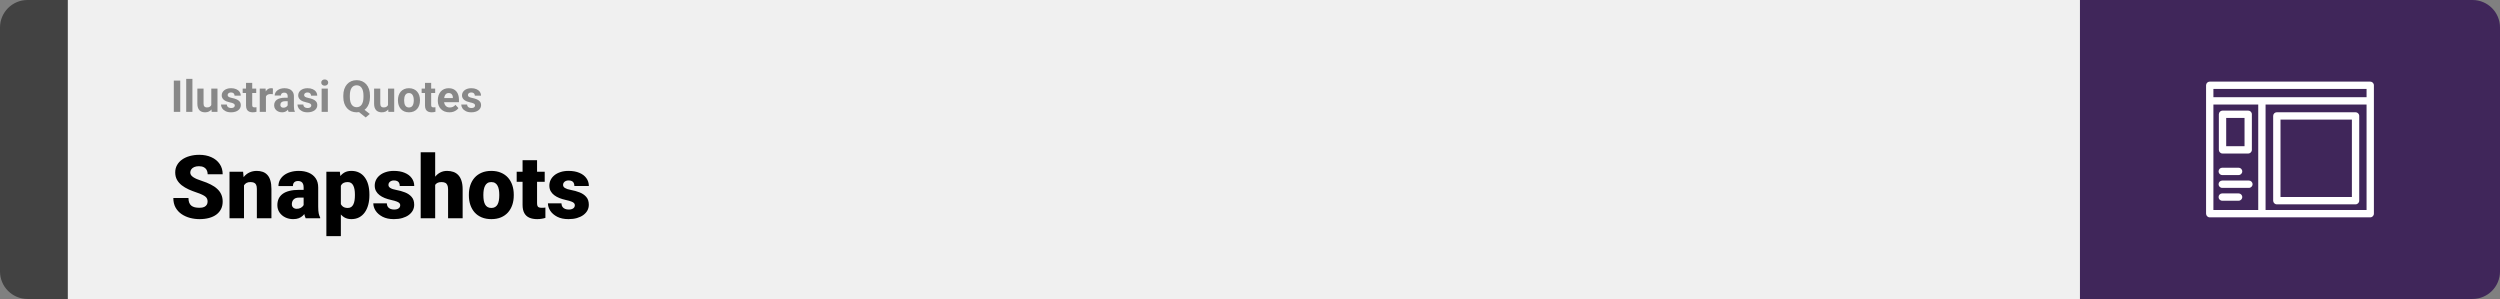 <svg width="1363" height="163" viewBox="0 0 1363 163" fill="none" xmlns="http://www.w3.org/2000/svg">
<rect x="0" y="0" width="1363" height="163" fill="#808080" stroke="none"/>
<path d="M0 15C0 6.716 6.716 0 15 0H37V163H15C6.716 163 0 156.284 0 148V15Z" fill="#424242"/>
<rect width="1097" height="163" transform="translate(37)" fill="#F0F0F0"/>
<path d="M98.262 43.938V61H94.758V43.938H98.262ZM104.906 43V61H101.52V43H104.906ZM115.195 57.965V48.32H118.57V61H115.395L115.195 57.965ZM115.57 55.363L116.566 55.34C116.566 56.184 116.469 56.969 116.273 57.695C116.078 58.414 115.785 59.039 115.395 59.57C115.004 60.094 114.512 60.504 113.918 60.801C113.324 61.09 112.625 61.234 111.82 61.234C111.203 61.234 110.633 61.148 110.109 60.977C109.594 60.797 109.148 60.52 108.773 60.145C108.406 59.762 108.117 59.273 107.906 58.68C107.703 58.078 107.602 57.355 107.602 56.512V48.32H110.977V56.535C110.977 56.91 111.02 57.227 111.105 57.484C111.199 57.742 111.328 57.953 111.492 58.117C111.656 58.281 111.848 58.398 112.066 58.469C112.293 58.539 112.543 58.574 112.816 58.574C113.512 58.574 114.059 58.434 114.457 58.152C114.863 57.871 115.148 57.488 115.312 57.004C115.484 56.512 115.57 55.965 115.57 55.363ZM128.004 57.496C128.004 57.254 127.934 57.035 127.793 56.84C127.652 56.645 127.391 56.465 127.008 56.301C126.633 56.129 126.09 55.973 125.379 55.832C124.738 55.691 124.141 55.516 123.586 55.305C123.039 55.086 122.562 54.824 122.156 54.52C121.758 54.215 121.445 53.855 121.219 53.441C120.992 53.02 120.879 52.539 120.879 52C120.879 51.469 120.992 50.969 121.219 50.5C121.453 50.031 121.785 49.617 122.215 49.258C122.652 48.891 123.184 48.605 123.809 48.402C124.441 48.191 125.152 48.086 125.941 48.086C127.043 48.086 127.988 48.262 128.777 48.613C129.574 48.965 130.184 49.449 130.605 50.066C131.035 50.676 131.25 51.371 131.25 52.152H127.875C127.875 51.824 127.805 51.531 127.664 51.273C127.531 51.008 127.32 50.801 127.031 50.652C126.75 50.496 126.383 50.418 125.93 50.418C125.555 50.418 125.23 50.484 124.957 50.617C124.684 50.742 124.473 50.914 124.324 51.133C124.184 51.344 124.113 51.578 124.113 51.836C124.113 52.031 124.152 52.207 124.23 52.363C124.316 52.512 124.453 52.648 124.641 52.773C124.828 52.898 125.07 53.016 125.367 53.125C125.672 53.227 126.047 53.32 126.492 53.406C127.406 53.594 128.223 53.84 128.941 54.145C129.66 54.441 130.23 54.848 130.652 55.363C131.074 55.871 131.285 56.539 131.285 57.367C131.285 57.93 131.16 58.445 130.91 58.914C130.66 59.383 130.301 59.793 129.832 60.145C129.363 60.488 128.801 60.758 128.145 60.953C127.496 61.141 126.766 61.234 125.953 61.234C124.773 61.234 123.773 61.023 122.953 60.602C122.141 60.18 121.523 59.645 121.102 58.996C120.688 58.34 120.48 57.668 120.48 56.98H123.68C123.695 57.441 123.812 57.812 124.031 58.094C124.258 58.375 124.543 58.578 124.887 58.703C125.238 58.828 125.617 58.891 126.023 58.891C126.461 58.891 126.824 58.832 127.113 58.715C127.402 58.59 127.621 58.426 127.77 58.223C127.926 58.012 128.004 57.77 128.004 57.496ZM139.688 48.32V50.711H132.305V48.32H139.688ZM134.133 45.191H137.508V57.18C137.508 57.547 137.555 57.828 137.648 58.023C137.75 58.219 137.898 58.355 138.094 58.434C138.289 58.504 138.535 58.539 138.832 58.539C139.043 58.539 139.23 58.531 139.395 58.516C139.566 58.492 139.711 58.469 139.828 58.445L139.84 60.93C139.551 61.023 139.238 61.098 138.902 61.152C138.566 61.207 138.195 61.234 137.789 61.234C137.047 61.234 136.398 61.113 135.844 60.871C135.297 60.621 134.875 60.223 134.578 59.676C134.281 59.129 134.133 58.41 134.133 57.52V45.191ZM144.984 51.086V61H141.609V48.32H144.785L144.984 51.086ZM148.805 48.238L148.746 51.367C148.582 51.344 148.383 51.324 148.148 51.309C147.922 51.285 147.715 51.273 147.527 51.273C147.051 51.273 146.637 51.336 146.285 51.461C145.941 51.578 145.652 51.754 145.418 51.988C145.191 52.223 145.02 52.508 144.902 52.844C144.793 53.18 144.73 53.562 144.715 53.992L144.035 53.781C144.035 52.961 144.117 52.207 144.281 51.52C144.445 50.824 144.684 50.219 144.996 49.703C145.316 49.188 145.707 48.789 146.168 48.508C146.629 48.227 147.156 48.086 147.75 48.086C147.938 48.086 148.129 48.102 148.324 48.133C148.52 48.156 148.68 48.191 148.805 48.238ZM156.844 58.141V52.492C156.844 52.086 156.777 51.738 156.645 51.449C156.512 51.152 156.305 50.922 156.023 50.758C155.75 50.594 155.395 50.512 154.957 50.512C154.582 50.512 154.258 50.578 153.984 50.711C153.711 50.836 153.5 51.02 153.352 51.262C153.203 51.496 153.129 51.773 153.129 52.094H149.754C149.754 51.555 149.879 51.043 150.129 50.559C150.379 50.074 150.742 49.648 151.219 49.281C151.695 48.906 152.262 48.613 152.918 48.402C153.582 48.191 154.324 48.086 155.145 48.086C156.129 48.086 157.004 48.25 157.77 48.578C158.535 48.906 159.137 49.398 159.574 50.055C160.02 50.711 160.242 51.531 160.242 52.516V57.941C160.242 58.637 160.285 59.207 160.371 59.652C160.457 60.09 160.582 60.473 160.746 60.801V61H157.336C157.172 60.656 157.047 60.227 156.961 59.711C156.883 59.188 156.844 58.664 156.844 58.141ZM157.289 53.277L157.312 55.188H155.426C154.98 55.188 154.594 55.238 154.266 55.34C153.938 55.441 153.668 55.586 153.457 55.773C153.246 55.953 153.09 56.164 152.988 56.406C152.895 56.648 152.848 56.914 152.848 57.203C152.848 57.492 152.914 57.754 153.047 57.988C153.18 58.215 153.371 58.395 153.621 58.527C153.871 58.652 154.164 58.715 154.5 58.715C155.008 58.715 155.449 58.613 155.824 58.41C156.199 58.207 156.488 57.957 156.691 57.66C156.902 57.363 157.012 57.082 157.02 56.816L157.91 58.246C157.785 58.566 157.613 58.898 157.395 59.242C157.184 59.586 156.914 59.91 156.586 60.215C156.258 60.512 155.863 60.758 155.402 60.953C154.941 61.141 154.395 61.234 153.762 61.234C152.957 61.234 152.227 61.074 151.57 60.754C150.922 60.426 150.406 59.977 150.023 59.406C149.648 58.828 149.461 58.172 149.461 57.438C149.461 56.773 149.586 56.184 149.836 55.668C150.086 55.152 150.453 54.719 150.938 54.367C151.43 54.008 152.043 53.738 152.777 53.559C153.512 53.371 154.363 53.277 155.332 53.277H157.289ZM169.699 57.496C169.699 57.254 169.629 57.035 169.488 56.84C169.348 56.645 169.086 56.465 168.703 56.301C168.328 56.129 167.785 55.973 167.074 55.832C166.434 55.691 165.836 55.516 165.281 55.305C164.734 55.086 164.258 54.824 163.852 54.52C163.453 54.215 163.141 53.855 162.914 53.441C162.688 53.02 162.574 52.539 162.574 52C162.574 51.469 162.688 50.969 162.914 50.5C163.148 50.031 163.48 49.617 163.91 49.258C164.348 48.891 164.879 48.605 165.504 48.402C166.137 48.191 166.848 48.086 167.637 48.086C168.738 48.086 169.684 48.262 170.473 48.613C171.27 48.965 171.879 49.449 172.301 50.066C172.73 50.676 172.945 51.371 172.945 52.152H169.57C169.57 51.824 169.5 51.531 169.359 51.273C169.227 51.008 169.016 50.801 168.727 50.652C168.445 50.496 168.078 50.418 167.625 50.418C167.25 50.418 166.926 50.484 166.652 50.617C166.379 50.742 166.168 50.914 166.02 51.133C165.879 51.344 165.809 51.578 165.809 51.836C165.809 52.031 165.848 52.207 165.926 52.363C166.012 52.512 166.148 52.648 166.336 52.773C166.523 52.898 166.766 53.016 167.062 53.125C167.367 53.227 167.742 53.32 168.188 53.406C169.102 53.594 169.918 53.84 170.637 54.145C171.355 54.441 171.926 54.848 172.348 55.363C172.77 55.871 172.98 56.539 172.98 57.367C172.98 57.93 172.855 58.445 172.605 58.914C172.355 59.383 171.996 59.793 171.527 60.145C171.059 60.488 170.496 60.758 169.84 60.953C169.191 61.141 168.461 61.234 167.648 61.234C166.469 61.234 165.469 61.023 164.648 60.602C163.836 60.18 163.219 59.645 162.797 58.996C162.383 58.34 162.176 57.668 162.176 56.98H165.375C165.391 57.441 165.508 57.812 165.727 58.094C165.953 58.375 166.238 58.578 166.582 58.703C166.934 58.828 167.312 58.891 167.719 58.891C168.156 58.891 168.52 58.832 168.809 58.715C169.098 58.59 169.316 58.426 169.465 58.223C169.621 58.012 169.699 57.77 169.699 57.496ZM178.734 48.32V61H175.348V48.32H178.734ZM175.137 45.016C175.137 44.523 175.309 44.117 175.652 43.797C175.996 43.477 176.457 43.316 177.035 43.316C177.605 43.316 178.062 43.477 178.406 43.797C178.758 44.117 178.934 44.523 178.934 45.016C178.934 45.508 178.758 45.914 178.406 46.234C178.062 46.555 177.605 46.715 177.035 46.715C176.457 46.715 175.996 46.555 175.652 46.234C175.309 45.914 175.137 45.508 175.137 45.016ZM196.98 58.469L201.598 62.125L199.383 64.047L194.836 60.391L196.98 58.469ZM201.715 52.07V52.879C201.715 54.176 201.539 55.34 201.188 56.371C200.844 57.402 200.348 58.281 199.699 59.008C199.051 59.727 198.285 60.277 197.402 60.66C196.52 61.043 195.539 61.234 194.461 61.234C193.391 61.234 192.41 61.043 191.52 60.66C190.629 60.277 189.859 59.727 189.211 59.008C188.562 58.281 188.059 57.402 187.699 56.371C187.348 55.34 187.172 54.176 187.172 52.879V52.07C187.172 50.766 187.348 49.602 187.699 48.578C188.059 47.547 188.559 46.668 189.199 45.941C189.84 45.215 190.605 44.66 191.496 44.277C192.387 43.895 193.367 43.703 194.438 43.703C195.516 43.703 196.496 43.895 197.379 44.277C198.27 44.66 199.039 45.215 199.688 45.941C200.336 46.668 200.836 47.547 201.188 48.578C201.539 49.602 201.715 50.766 201.715 52.07ZM198.164 52.879V52.047C198.164 51.141 198.078 50.344 197.906 49.656C197.742 48.969 197.5 48.391 197.18 47.922C196.867 47.453 196.48 47.102 196.02 46.867C195.559 46.625 195.031 46.504 194.438 46.504C193.844 46.504 193.316 46.625 192.855 46.867C192.395 47.102 192.008 47.453 191.695 47.922C191.383 48.391 191.145 48.969 190.98 49.656C190.816 50.344 190.734 51.141 190.734 52.047V52.879C190.734 53.777 190.816 54.574 190.98 55.27C191.145 55.957 191.383 56.539 191.695 57.016C192.016 57.484 192.406 57.84 192.867 58.082C193.336 58.324 193.867 58.445 194.461 58.445C195.055 58.445 195.578 58.324 196.031 58.082C196.492 57.84 196.879 57.484 197.191 57.016C197.512 56.539 197.754 55.957 197.918 55.27C198.082 54.574 198.164 53.777 198.164 52.879ZM211.547 57.965V48.32H214.922V61H211.746L211.547 57.965ZM211.922 55.363L212.918 55.34C212.918 56.184 212.82 56.969 212.625 57.695C212.43 58.414 212.137 59.039 211.746 59.57C211.355 60.094 210.863 60.504 210.27 60.801C209.676 61.09 208.977 61.234 208.172 61.234C207.555 61.234 206.984 61.148 206.461 60.977C205.945 60.797 205.5 60.52 205.125 60.145C204.758 59.762 204.469 59.273 204.258 58.68C204.055 58.078 203.953 57.355 203.953 56.512V48.32H207.328V56.535C207.328 56.91 207.371 57.227 207.457 57.484C207.551 57.742 207.68 57.953 207.844 58.117C208.008 58.281 208.199 58.398 208.418 58.469C208.645 58.539 208.895 58.574 209.168 58.574C209.863 58.574 210.41 58.434 210.809 58.152C211.215 57.871 211.5 57.488 211.664 57.004C211.836 56.512 211.922 55.965 211.922 55.363ZM216.961 54.789V54.543C216.961 53.613 217.094 52.758 217.359 51.977C217.625 51.188 218.012 50.504 218.52 49.926C219.027 49.348 219.652 48.898 220.395 48.578C221.137 48.25 221.988 48.086 222.949 48.086C223.91 48.086 224.766 48.25 225.516 48.578C226.266 48.898 226.895 49.348 227.402 49.926C227.918 50.504 228.309 51.188 228.574 51.977C228.84 52.758 228.973 53.613 228.973 54.543V54.789C228.973 55.711 228.84 56.566 228.574 57.355C228.309 58.137 227.918 58.82 227.402 59.406C226.895 59.984 226.27 60.434 225.527 60.754C224.785 61.074 223.934 61.234 222.973 61.234C222.012 61.234 221.156 61.074 220.406 60.754C219.664 60.434 219.035 59.984 218.52 59.406C218.012 58.82 217.625 58.137 217.359 57.355C217.094 56.566 216.961 55.711 216.961 54.789ZM220.336 54.543V54.789C220.336 55.32 220.383 55.816 220.477 56.277C220.57 56.738 220.719 57.145 220.922 57.496C221.133 57.84 221.406 58.109 221.742 58.305C222.078 58.5 222.488 58.598 222.973 58.598C223.441 58.598 223.844 58.5 224.18 58.305C224.516 58.109 224.785 57.84 224.988 57.496C225.191 57.145 225.34 56.738 225.434 56.277C225.535 55.816 225.586 55.32 225.586 54.789V54.543C225.586 54.027 225.535 53.543 225.434 53.09C225.34 52.629 225.188 52.223 224.977 51.871C224.773 51.512 224.504 51.23 224.168 51.027C223.832 50.824 223.426 50.723 222.949 50.723C222.473 50.723 222.066 50.824 221.73 51.027C221.402 51.23 221.133 51.512 220.922 51.871C220.719 52.223 220.57 52.629 220.477 53.09C220.383 53.543 220.336 54.027 220.336 54.543ZM237.258 48.32V50.711H229.875V48.32H237.258ZM231.703 45.191H235.078V57.18C235.078 57.547 235.125 57.828 235.219 58.023C235.32 58.219 235.469 58.355 235.664 58.434C235.859 58.504 236.105 58.539 236.402 58.539C236.613 58.539 236.801 58.531 236.965 58.516C237.137 58.492 237.281 58.469 237.398 58.445L237.41 60.93C237.121 61.023 236.809 61.098 236.473 61.152C236.137 61.207 235.766 61.234 235.359 61.234C234.617 61.234 233.969 61.113 233.414 60.871C232.867 60.621 232.445 60.223 232.148 59.676C231.852 59.129 231.703 58.41 231.703 57.52V45.191ZM245.016 61.234C244.031 61.234 243.148 61.078 242.367 60.766C241.586 60.445 240.922 60.004 240.375 59.441C239.836 58.879 239.422 58.227 239.133 57.484C238.844 56.734 238.699 55.938 238.699 55.094V54.625C238.699 53.664 238.836 52.785 239.109 51.988C239.383 51.191 239.773 50.5 240.281 49.914C240.797 49.328 241.422 48.879 242.156 48.566C242.891 48.246 243.719 48.086 244.641 48.086C245.539 48.086 246.336 48.234 247.031 48.531C247.727 48.828 248.309 49.25 248.777 49.797C249.254 50.344 249.613 51 249.855 51.766C250.098 52.523 250.219 53.367 250.219 54.297V55.703H240.141V53.453H246.902V53.195C246.902 52.727 246.816 52.309 246.645 51.941C246.48 51.566 246.23 51.27 245.895 51.051C245.559 50.832 245.129 50.723 244.605 50.723C244.16 50.723 243.777 50.82 243.457 51.016C243.137 51.211 242.875 51.484 242.672 51.836C242.477 52.188 242.328 52.602 242.227 53.078C242.133 53.547 242.086 54.062 242.086 54.625V55.094C242.086 55.602 242.156 56.07 242.297 56.5C242.445 56.93 242.652 57.301 242.918 57.613C243.191 57.926 243.52 58.168 243.902 58.34C244.293 58.512 244.734 58.598 245.227 58.598C245.836 58.598 246.402 58.48 246.926 58.246C247.457 58.004 247.914 57.641 248.297 57.156L249.938 58.938C249.672 59.32 249.309 59.688 248.848 60.039C248.395 60.391 247.848 60.68 247.207 60.906C246.566 61.125 245.836 61.234 245.016 61.234ZM258.996 57.496C258.996 57.254 258.926 57.035 258.785 56.84C258.645 56.645 258.383 56.465 258 56.301C257.625 56.129 257.082 55.973 256.371 55.832C255.73 55.691 255.133 55.516 254.578 55.305C254.031 55.086 253.555 54.824 253.148 54.52C252.75 54.215 252.438 53.855 252.211 53.441C251.984 53.02 251.871 52.539 251.871 52C251.871 51.469 251.984 50.969 252.211 50.5C252.445 50.031 252.777 49.617 253.207 49.258C253.645 48.891 254.176 48.605 254.801 48.402C255.434 48.191 256.145 48.086 256.934 48.086C258.035 48.086 258.98 48.262 259.77 48.613C260.566 48.965 261.176 49.449 261.598 50.066C262.027 50.676 262.242 51.371 262.242 52.152H258.867C258.867 51.824 258.797 51.531 258.656 51.273C258.523 51.008 258.312 50.801 258.023 50.652C257.742 50.496 257.375 50.418 256.922 50.418C256.547 50.418 256.223 50.484 255.949 50.617C255.676 50.742 255.465 50.914 255.316 51.133C255.176 51.344 255.105 51.578 255.105 51.836C255.105 52.031 255.145 52.207 255.223 52.363C255.309 52.512 255.445 52.648 255.633 52.773C255.82 52.898 256.062 53.016 256.359 53.125C256.664 53.227 257.039 53.32 257.484 53.406C258.398 53.594 259.215 53.84 259.934 54.145C260.652 54.441 261.223 54.848 261.645 55.363C262.066 55.871 262.277 56.539 262.277 57.367C262.277 57.93 262.152 58.445 261.902 58.914C261.652 59.383 261.293 59.793 260.824 60.145C260.355 60.488 259.793 60.758 259.137 60.953C258.488 61.141 257.758 61.234 256.945 61.234C255.766 61.234 254.766 61.023 253.945 60.602C253.133 60.18 252.516 59.645 252.094 58.996C251.68 58.34 251.473 57.668 251.473 56.98H254.672C254.688 57.441 254.805 57.812 255.023 58.094C255.25 58.375 255.535 58.578 255.879 58.703C256.23 58.828 256.609 58.891 257.016 58.891C257.453 58.891 257.816 58.832 258.105 58.715C258.395 58.59 258.613 58.426 258.762 58.223C258.918 58.012 258.996 57.77 258.996 57.496Z" fill="#888888"/>
<path d="M113.18 109.93C113.18 109.398 113.102 108.922 112.945 108.5C112.789 108.062 112.5 107.656 112.078 107.281C111.656 106.906 111.047 106.531 110.25 106.156C109.469 105.766 108.438 105.359 107.156 104.938C105.656 104.438 104.211 103.875 102.82 103.25C101.43 102.609 100.188 101.867 99.094 101.023C98 100.164 97.133 99.164 96.492 98.023C95.852 96.867 95.531 95.523 95.531 93.992C95.531 92.523 95.859 91.203 96.516 90.031C97.172 88.844 98.086 87.836 99.258 87.008C100.445 86.164 101.836 85.523 103.43 85.086C105.023 84.633 106.766 84.406 108.656 84.406C111.156 84.406 113.359 84.844 115.266 85.719C117.188 86.578 118.688 87.805 119.766 89.398C120.859 90.977 121.406 92.844 121.406 95H113.227C113.227 94.141 113.047 93.383 112.688 92.727C112.344 92.07 111.82 91.555 111.117 91.18C110.414 90.805 109.531 90.617 108.469 90.617C107.438 90.617 106.57 90.773 105.867 91.086C105.164 91.398 104.633 91.82 104.273 92.352C103.914 92.867 103.734 93.438 103.734 94.062C103.734 94.578 103.875 95.047 104.156 95.469C104.453 95.875 104.867 96.258 105.398 96.617C105.945 96.977 106.602 97.32 107.367 97.648C108.148 97.977 109.023 98.297 109.992 98.609C111.805 99.188 113.414 99.836 114.82 100.555C116.242 101.258 117.438 102.062 118.406 102.969C119.391 103.859 120.133 104.875 120.633 106.016C121.148 107.156 121.406 108.445 121.406 109.883C121.406 111.414 121.109 112.773 120.516 113.961C119.922 115.148 119.07 116.156 117.961 116.984C116.852 117.797 115.523 118.414 113.977 118.836C112.43 119.258 110.703 119.469 108.797 119.469C107.047 119.469 105.32 119.25 103.617 118.812C101.93 118.359 100.398 117.672 99.023 116.75C97.648 115.812 96.547 114.617 95.719 113.164C94.906 111.695 94.5 109.953 94.5 107.938H102.75C102.75 108.938 102.883 109.781 103.148 110.469C103.414 111.156 103.805 111.711 104.32 112.133C104.836 112.539 105.469 112.836 106.219 113.023C106.969 113.195 107.828 113.281 108.797 113.281C109.844 113.281 110.688 113.133 111.328 112.836C111.969 112.523 112.438 112.117 112.734 111.617C113.031 111.102 113.18 110.539 113.18 109.93ZM133.031 99.055V119H125.133V93.641H132.539L133.031 99.055ZM132.094 105.453L130.242 105.5C130.242 103.562 130.477 101.836 130.945 100.32C131.414 98.789 132.078 97.492 132.938 96.43C133.797 95.367 134.82 94.562 136.008 94.016C137.211 93.453 138.547 93.172 140.016 93.172C141.188 93.172 142.258 93.344 143.227 93.688C144.211 94.031 145.055 94.586 145.758 95.352C146.477 96.117 147.023 97.133 147.398 98.398C147.789 99.648 147.984 101.195 147.984 103.039V119H140.039V103.016C140.039 102 139.898 101.227 139.617 100.695C139.336 100.148 138.93 99.773 138.398 99.57C137.867 99.367 137.219 99.266 136.453 99.266C135.641 99.266 134.953 99.422 134.391 99.734C133.828 100.047 133.375 100.484 133.031 101.047C132.703 101.594 132.461 102.242 132.305 102.992C132.164 103.742 132.094 104.562 132.094 105.453ZM165.539 112.625V102.172C165.539 101.453 165.438 100.836 165.234 100.32C165.031 99.805 164.711 99.406 164.273 99.125C163.836 98.828 163.25 98.68 162.516 98.68C161.922 98.68 161.414 98.781 160.992 98.984C160.57 99.188 160.25 99.492 160.031 99.898C159.812 100.305 159.703 100.82 159.703 101.445H151.805C151.805 100.273 152.062 99.188 152.578 98.188C153.109 97.172 153.859 96.289 154.828 95.539C155.812 94.789 156.984 94.211 158.344 93.805C159.719 93.383 161.25 93.172 162.938 93.172C164.953 93.172 166.75 93.508 168.328 94.18C169.922 94.852 171.18 95.859 172.102 97.203C173.023 98.531 173.484 100.203 173.484 102.219V112.602C173.484 114.258 173.578 115.516 173.766 116.375C173.953 117.219 174.219 117.961 174.562 118.602V119H166.641C166.266 118.219 165.984 117.266 165.797 116.141C165.625 115 165.539 113.828 165.539 112.625ZM166.5 103.508L166.547 107.727H163.055C162.32 107.727 161.695 107.828 161.18 108.031C160.68 108.234 160.273 108.516 159.961 108.875C159.664 109.219 159.445 109.609 159.305 110.047C159.18 110.484 159.117 110.945 159.117 111.43C159.117 111.898 159.227 112.32 159.445 112.695C159.68 113.055 159.992 113.336 160.383 113.539C160.773 113.742 161.211 113.844 161.695 113.844C162.57 113.844 163.312 113.68 163.922 113.352C164.547 113.008 165.023 112.594 165.352 112.109C165.68 111.625 165.844 111.172 165.844 110.75L167.578 113.984C167.266 114.609 166.906 115.242 166.5 115.883C166.109 116.523 165.617 117.117 165.023 117.664C164.445 118.195 163.734 118.633 162.891 118.977C162.047 119.305 161.023 119.469 159.82 119.469C158.258 119.469 156.82 119.148 155.508 118.508C154.211 117.867 153.172 116.977 152.391 115.836C151.609 114.68 151.219 113.352 151.219 111.852C151.219 110.539 151.453 109.367 151.922 108.336C152.406 107.305 153.133 106.43 154.102 105.711C155.07 104.992 156.305 104.445 157.805 104.07C159.305 103.695 161.07 103.508 163.102 103.508H166.5ZM185.836 98.516V128.75H177.938V93.641H185.297L185.836 98.516ZM201.398 106.016V106.508C201.398 108.352 201.188 110.062 200.766 111.641C200.344 113.219 199.719 114.594 198.891 115.766C198.062 116.938 197.031 117.852 195.797 118.508C194.578 119.148 193.164 119.469 191.555 119.469C190.039 119.469 188.734 119.133 187.641 118.461C186.547 117.789 185.633 116.859 184.898 115.672C184.164 114.484 183.57 113.125 183.117 111.594C182.664 110.062 182.305 108.445 182.039 106.742V106.109C182.305 104.281 182.664 102.586 183.117 101.023C183.57 99.445 184.164 98.07 184.898 96.898C185.633 95.727 186.539 94.812 187.617 94.156C188.711 93.5 190.016 93.172 191.531 93.172C193.141 93.172 194.555 93.477 195.773 94.086C197.008 94.695 198.039 95.57 198.867 96.711C199.711 97.836 200.344 99.188 200.766 100.766C201.188 102.344 201.398 104.094 201.398 106.016ZM193.5 106.508V106.016C193.5 105.031 193.43 104.133 193.289 103.32C193.148 102.492 192.922 101.773 192.609 101.164C192.312 100.555 191.914 100.086 191.414 99.758C190.914 99.43 190.297 99.266 189.562 99.266C188.719 99.266 188.008 99.398 187.43 99.664C186.867 99.914 186.414 100.305 186.07 100.836C185.742 101.352 185.508 102 185.367 102.781C185.242 103.547 185.188 104.445 185.203 105.477V107.398C185.172 108.586 185.289 109.633 185.555 110.539C185.82 111.43 186.281 112.125 186.938 112.625C187.594 113.125 188.484 113.375 189.609 113.375C190.359 113.375 190.984 113.203 191.484 112.859C191.984 112.5 192.383 112.008 192.68 111.383C192.977 110.742 193.188 110.008 193.312 109.18C193.438 108.352 193.5 107.461 193.5 106.508ZM218.203 111.875C218.203 111.438 218.055 111.062 217.758 110.75C217.477 110.422 216.977 110.125 216.258 109.859C215.539 109.578 214.531 109.297 213.234 109.016C212 108.75 210.836 108.398 209.742 107.961C208.664 107.523 207.719 106.992 206.906 106.367C206.094 105.742 205.453 105 204.984 104.141C204.531 103.281 204.305 102.297 204.305 101.188C204.305 100.109 204.531 99.094 204.984 98.141C205.453 97.172 206.133 96.32 207.023 95.586C207.93 94.836 209.031 94.25 210.328 93.828C211.625 93.391 213.102 93.172 214.758 93.172C217.039 93.172 219.008 93.523 220.664 94.227C222.32 94.914 223.594 95.883 224.484 97.133C225.391 98.367 225.844 99.797 225.844 101.422H217.945C217.945 100.781 217.836 100.234 217.617 99.781C217.414 99.328 217.078 98.984 216.609 98.75C216.141 98.5 215.516 98.375 214.734 98.375C214.188 98.375 213.688 98.477 213.234 98.68C212.797 98.883 212.445 99.164 212.18 99.523C211.914 99.883 211.781 100.305 211.781 100.789C211.781 101.133 211.859 101.445 212.016 101.727C212.188 101.992 212.445 102.242 212.789 102.477C213.133 102.695 213.57 102.898 214.102 103.086C214.633 103.258 215.273 103.414 216.023 103.555C217.727 103.867 219.32 104.312 220.805 104.891C222.289 105.469 223.492 106.289 224.414 107.352C225.352 108.414 225.82 109.844 225.82 111.641C225.82 112.766 225.562 113.805 225.047 114.758C224.531 115.695 223.789 116.523 222.82 117.242C221.852 117.945 220.688 118.492 219.328 118.883C217.969 119.273 216.438 119.469 214.734 119.469C212.312 119.469 210.266 119.039 208.594 118.18C206.922 117.305 205.656 116.211 204.797 114.898C203.953 113.57 203.531 112.227 203.531 110.867H210.891C210.922 111.648 211.109 112.289 211.453 112.789C211.812 113.289 212.289 113.656 212.883 113.891C213.477 114.125 214.164 114.242 214.945 114.242C215.664 114.242 216.258 114.141 216.727 113.938C217.211 113.734 217.578 113.461 217.828 113.117C218.078 112.758 218.203 112.344 218.203 111.875ZM237.258 83V119H229.359V83H237.258ZM236.32 105.453L234.469 105.5C234.469 103.719 234.688 102.078 235.125 100.578C235.562 99.078 236.188 97.773 237 96.664C237.812 95.555 238.789 94.695 239.93 94.086C241.07 93.477 242.336 93.172 243.727 93.172C244.977 93.172 246.117 93.352 247.148 93.711C248.195 94.07 249.094 94.648 249.844 95.445C250.609 96.242 251.195 97.281 251.602 98.562C252.023 99.844 252.234 101.406 252.234 103.25V119H244.289V103.203C244.289 102.172 244.141 101.375 243.844 100.812C243.562 100.234 243.156 99.836 242.625 99.617C242.094 99.383 241.445 99.266 240.68 99.266C239.758 99.266 239.008 99.422 238.43 99.734C237.852 100.047 237.406 100.484 237.094 101.047C236.797 101.594 236.594 102.242 236.484 102.992C236.375 103.742 236.32 104.562 236.32 105.453ZM255.633 106.578V106.086C255.633 104.227 255.898 102.516 256.43 100.953C256.961 99.375 257.742 98.008 258.773 96.852C259.805 95.695 261.078 94.797 262.594 94.156C264.109 93.5 265.859 93.172 267.844 93.172C269.844 93.172 271.602 93.5 273.117 94.156C274.648 94.797 275.93 95.695 276.961 96.852C277.992 98.008 278.773 99.375 279.305 100.953C279.836 102.516 280.102 104.227 280.102 106.086V106.578C280.102 108.422 279.836 110.133 279.305 111.711C278.773 113.273 277.992 114.641 276.961 115.812C275.93 116.969 274.656 117.867 273.141 118.508C271.625 119.148 269.875 119.469 267.891 119.469C265.906 119.469 264.148 119.148 262.617 118.508C261.086 117.867 259.805 116.969 258.773 115.812C257.742 114.641 256.961 113.273 256.43 111.711C255.898 110.133 255.633 108.422 255.633 106.578ZM263.531 106.086V106.578C263.531 107.531 263.602 108.422 263.742 109.25C263.883 110.078 264.117 110.805 264.445 111.43C264.773 112.039 265.219 112.516 265.781 112.859C266.344 113.203 267.047 113.375 267.891 113.375C268.719 113.375 269.406 113.203 269.953 112.859C270.516 112.516 270.961 112.039 271.289 111.43C271.617 110.805 271.852 110.078 271.992 109.25C272.133 108.422 272.203 107.531 272.203 106.578V106.086C272.203 105.164 272.133 104.297 271.992 103.484C271.852 102.656 271.617 101.93 271.289 101.305C270.961 100.664 270.516 100.164 269.953 99.805C269.391 99.445 268.688 99.266 267.844 99.266C267.016 99.266 266.32 99.445 265.758 99.805C265.211 100.164 264.773 100.664 264.445 101.305C264.117 101.93 263.883 102.656 263.742 103.484C263.602 104.297 263.531 105.164 263.531 106.086ZM296.977 93.641V99.125H281.695V93.641H296.977ZM284.906 87.336H292.805V110.727C292.805 111.398 292.883 111.922 293.039 112.297C293.195 112.656 293.461 112.914 293.836 113.07C294.227 113.211 294.742 113.281 295.383 113.281C295.836 113.281 296.211 113.273 296.508 113.258C296.805 113.227 297.086 113.188 297.352 113.141V118.789C296.68 119.008 295.977 119.172 295.242 119.281C294.508 119.406 293.727 119.469 292.898 119.469C291.211 119.469 289.766 119.203 288.562 118.672C287.375 118.141 286.469 117.305 285.844 116.164C285.219 115.023 284.906 113.539 284.906 111.711V87.336ZM313.406 111.875C313.406 111.438 313.258 111.062 312.961 110.75C312.68 110.422 312.18 110.125 311.461 109.859C310.742 109.578 309.734 109.297 308.438 109.016C307.203 108.75 306.039 108.398 304.945 107.961C303.867 107.523 302.922 106.992 302.109 106.367C301.297 105.742 300.656 105 300.188 104.141C299.734 103.281 299.508 102.297 299.508 101.188C299.508 100.109 299.734 99.094 300.188 98.141C300.656 97.172 301.336 96.32 302.227 95.586C303.133 94.836 304.234 94.25 305.531 93.828C306.828 93.391 308.305 93.172 309.961 93.172C312.242 93.172 314.211 93.523 315.867 94.227C317.523 94.914 318.797 95.883 319.688 97.133C320.594 98.367 321.047 99.797 321.047 101.422H313.148C313.148 100.781 313.039 100.234 312.82 99.781C312.617 99.328 312.281 98.984 311.812 98.75C311.344 98.5 310.719 98.375 309.938 98.375C309.391 98.375 308.891 98.477 308.438 98.68C308 98.883 307.648 99.164 307.383 99.523C307.117 99.883 306.984 100.305 306.984 100.789C306.984 101.133 307.062 101.445 307.219 101.727C307.391 101.992 307.648 102.242 307.992 102.477C308.336 102.695 308.773 102.898 309.305 103.086C309.836 103.258 310.477 103.414 311.227 103.555C312.93 103.867 314.523 104.312 316.008 104.891C317.492 105.469 318.695 106.289 319.617 107.352C320.555 108.414 321.023 109.844 321.023 111.641C321.023 112.766 320.766 113.805 320.25 114.758C319.734 115.695 318.992 116.523 318.023 117.242C317.055 117.945 315.891 118.492 314.531 118.883C313.172 119.273 311.641 119.469 309.938 119.469C307.516 119.469 305.469 119.039 303.797 118.18C302.125 117.305 300.859 116.211 300 114.898C299.156 113.57 298.734 112.227 298.734 110.867H306.094C306.125 111.648 306.312 112.289 306.656 112.789C307.016 113.289 307.492 113.656 308.086 113.891C308.68 114.125 309.367 114.242 310.148 114.242C310.867 114.242 311.461 114.141 311.93 113.938C312.414 113.734 312.781 113.461 313.031 113.117C313.281 112.758 313.406 112.344 313.406 111.875Z" fill="black"/>
<path d="M1134 0H1348C1356.28 0 1363 6.716 1363 15V148C1363 156.284 1356.28 163 1348 163H1134V0Z" fill="#40265A"/>
<path fill-rule="evenodd" clip-rule="evenodd" d="M1202.75 46.502C1202.75 45.397 1203.65 44.502 1204.75 44.502H1292.25C1293.35 44.502 1294.25 45.397 1294.25 46.502V116.498C1294.25 117.603 1293.35 118.498 1292.25 118.498H1204.75C1203.65 118.498 1202.75 117.603 1202.75 116.498V46.502ZM1206.75 48.502V52.996H1290.25V48.502H1206.75ZM1290.25 56.996H1235.19V114.498H1290.25V56.996ZM1231.19 114.498V56.996H1206.75V114.498H1231.19Z" fill="white"/>
<path fill-rule="evenodd" clip-rule="evenodd" d="M1209.72 62.302C1209.72 61.198 1210.62 60.302 1211.72 60.302H1225.72C1226.83 60.302 1227.72 61.198 1227.72 62.302V81.697C1227.72 82.802 1226.83 83.697 1225.72 83.697H1211.72C1210.62 83.697 1209.72 82.802 1209.72 81.697V62.302ZM1213.72 64.302V79.697H1223.72V64.302H1213.72ZM1239.33 63.198C1239.33 62.094 1240.22 61.198 1241.33 61.198H1284.25C1285.36 61.198 1286.25 62.094 1286.25 63.198V109.407C1286.25 110.511 1285.36 111.407 1284.25 111.407H1241.33C1240.22 111.407 1239.33 110.511 1239.33 109.407V63.198ZM1243.33 65.198V107.407H1282.25V65.198H1243.33ZM1209.56 93.438C1209.56 92.334 1210.46 91.438 1211.56 91.438H1220.48C1221.59 91.438 1222.48 92.334 1222.48 93.438C1222.48 94.543 1221.59 95.438 1220.48 95.438H1211.56C1210.46 95.438 1209.56 94.543 1209.56 93.438ZM1209.56 100.438C1209.56 99.334 1210.46 98.438 1211.56 98.438H1226.1C1227.21 98.438 1228.1 99.334 1228.1 100.438C1228.1 101.543 1227.21 102.438 1226.1 102.438H1211.56C1210.46 102.438 1209.56 101.543 1209.56 100.438ZM1209.56 107.438C1209.56 106.334 1210.46 105.438 1211.56 105.438H1220.48C1221.59 105.438 1222.48 106.334 1222.48 107.438C1222.48 108.543 1221.59 109.438 1220.48 109.438H1211.56C1210.46 109.438 1209.56 108.543 1209.56 107.438Z" fill="white"/>
</svg>
